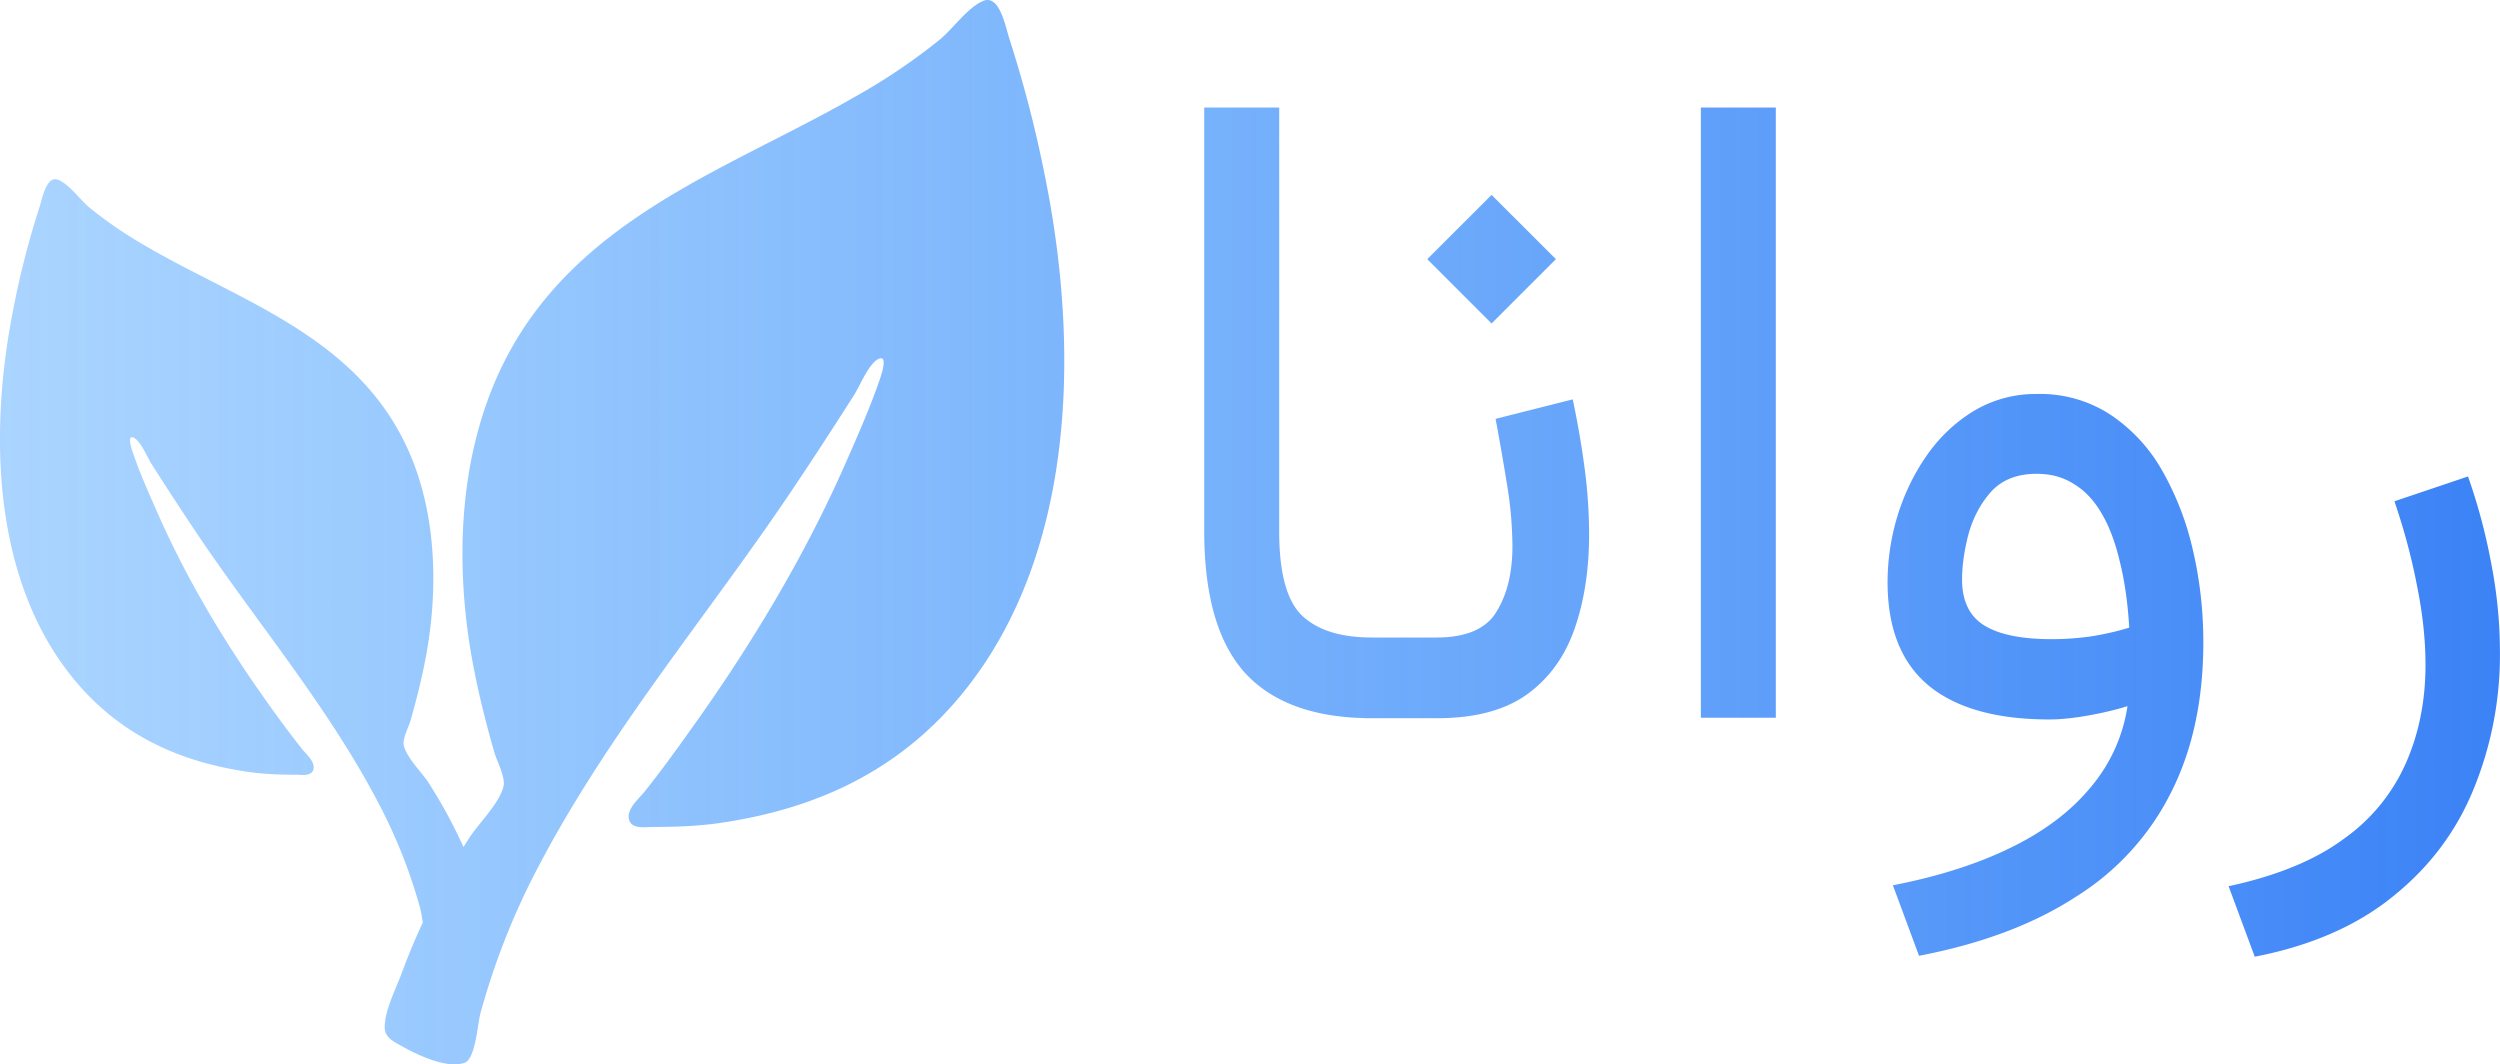 <svg xmlns="http://www.w3.org/2000/svg" xmlns:xlink="http://www.w3.org/1999/xlink" xml:space="preserve" width="142.051" height="60.473" viewBox="0 0 37.584 16">
  <defs>
    <linearGradient id="a">
      <stop offset="0" style="stop-color:#60a5fa;stop-opacity:0"/>
      <stop offset="0" style="stop-color:#4ea6ff;stop-opacity:.478"/>
      <stop offset="1" style="stop-color:#3b82f6;stop-opacity:1"/>
    </linearGradient>
    <linearGradient xlink:href="#a" id="b" x1="0" x2="37.583" y1="8" y2="8" gradientUnits="userSpaceOnUse"/>
  </defs>
  <path d="M14.846 0a.169.169 0 0 0-.065.014c-.234.098-.45.415-.655.583a9.038 9.038 0 0 1-1.28.862c-2.13 1.225-4.804 2.004-5.64 4.947-.327 1.147-.315 2.418-.093 3.59.085.446.194.883.32 1.317.038.133.17.373.136.512-.064.257-.375.555-.514.772a9.92 9.92 0 0 0-.087.137 7.523 7.523 0 0 0-.527-.969c-.1-.155-.325-.37-.37-.555-.025-.1.07-.274.098-.37.09-.312.169-.626.23-.948.16-.843.168-1.759-.066-2.585C5.73 5.188 3.804 4.626 2.27 3.744a6.55 6.55 0 0 1-.922-.62c-.146-.121-.302-.35-.471-.42-.177-.074-.24.274-.282.406a12.906 12.906 0 0 0-.396 1.542c-.366 1.844-.306 4.001.846 5.477.717.919 1.661 1.329 2.7 1.477.239.034.476.041.716.041.072 0 .22.027.25-.077.033-.115-.108-.232-.165-.303a16.185 16.185 0 0 1-.53-.711C3.394 9.684 2.811 8.72 2.368 7.71c-.124-.28-.25-.561-.352-.853-.012-.036-.125-.324-.012-.28.107.042.209.296.274.398a51.87 51.87 0 0 0 .697 1.067c.921 1.366 2 2.631 2.764 4.126a7.844 7.844 0 0 1 .58 1.494c.012.045.023.123.037.206-.116.251-.223.508-.32.77-.082.223-.264.576-.252.823.006.138.144.203.236.255.243.138.687.355.963.262.166-.056.195-.577.24-.747.2-.726.469-1.419.805-2.075 1.064-2.076 2.56-3.833 3.84-5.73.329-.488.65-.982.968-1.481.09-.141.231-.495.38-.553.156-.06 0 .34-.017.389-.143.405-.317.795-.488 1.185-.615 1.4-1.426 2.741-2.29 3.951-.238.335-.479.67-.734.988-.08.1-.275.26-.23.42.042.145.247.107.346.107.334 0 .664-.01.995-.056 1.443-.206 2.755-.775 3.75-2.051 1.6-2.05 1.683-5.046 1.175-7.607a18.253 18.253 0 0 0-.55-2.14C15.12.412 15.043 0 14.846 0Zm3.258 1.617v6.367c0 .973.206 1.687.62 2.14.4.43 1 .655 1.8.672v.001h1.086c.56 0 1.007-.118 1.34-.353.334-.24.574-.569.72-.987.147-.418.22-.893.22-1.427a7.62 7.62 0 0 0-.066-.98c-.045-.342-.105-.69-.18-1.046l-1.16.293c.062.334.12.665.173.993a5.8 5.8 0 0 1 .08.927c0 .396-.08.722-.24.98-.155.258-.456.387-.9.387h-.973c-.467 0-.815-.109-1.047-.327-.23-.218-.346-.64-.346-1.267V1.617Zm7.466 0v9.173h1.127V1.617ZM22.424 2.93l-.967.966.967.967.967-.967zm8.206 2.993a1.81 1.81 0 0 0-.953.253c-.28.17-.518.394-.713.674-.191.275-.338.58-.44.913a3.446 3.446 0 0 0-.147.986c0 .694.204 1.211.613 1.554.414.342 1.02.513 1.82.513.17 0 .365-.02.587-.06.222-.04.418-.087.587-.14a2.453 2.453 0 0 1-.554 1.22c-.297.36-.697.662-1.2.907-.497.244-1.089.433-1.773.566l.393 1.06c.947-.182 1.736-.48 2.367-.893a3.906 3.906 0 0 0 1.427-1.573c.32-.636.48-1.385.48-2.247 0-.47-.051-.929-.154-1.373a4.346 4.346 0 0 0-.46-1.2 2.472 2.472 0 0 0-.78-.847 1.926 1.926 0 0 0-1.1-.313zm-.013 1.2c.213 0 .4.05.56.153.165.098.304.246.42.446.115.196.206.439.273.728.071.284.118.613.14.986a4.31 4.31 0 0 1-.586.133c-.2.027-.393.04-.58.04-.453 0-.791-.069-1.014-.207-.222-.137-.333-.368-.333-.692 0-.2.031-.423.093-.667.067-.249.18-.465.34-.647.165-.182.394-.273.687-.273zm6.486.04-1.106.373c.147.431.26.855.34 1.273.084.414.127.81.127 1.187 0 .538-.098 1.03-.294 1.474a2.755 2.755 0 0 1-.933 1.14c-.431.32-1.009.557-1.733.713l.393 1.06c.849-.165 1.544-.47 2.087-.914.546-.44.948-.977 1.206-1.613a5.315 5.315 0 0 0 .393-2.06 6.96 6.96 0 0 0-.126-1.3 8.695 8.695 0 0 0-.354-1.333z" style="fill:url(#b);fill-opacity:1;stroke:none;stroke-width:.593"/>
</svg>
